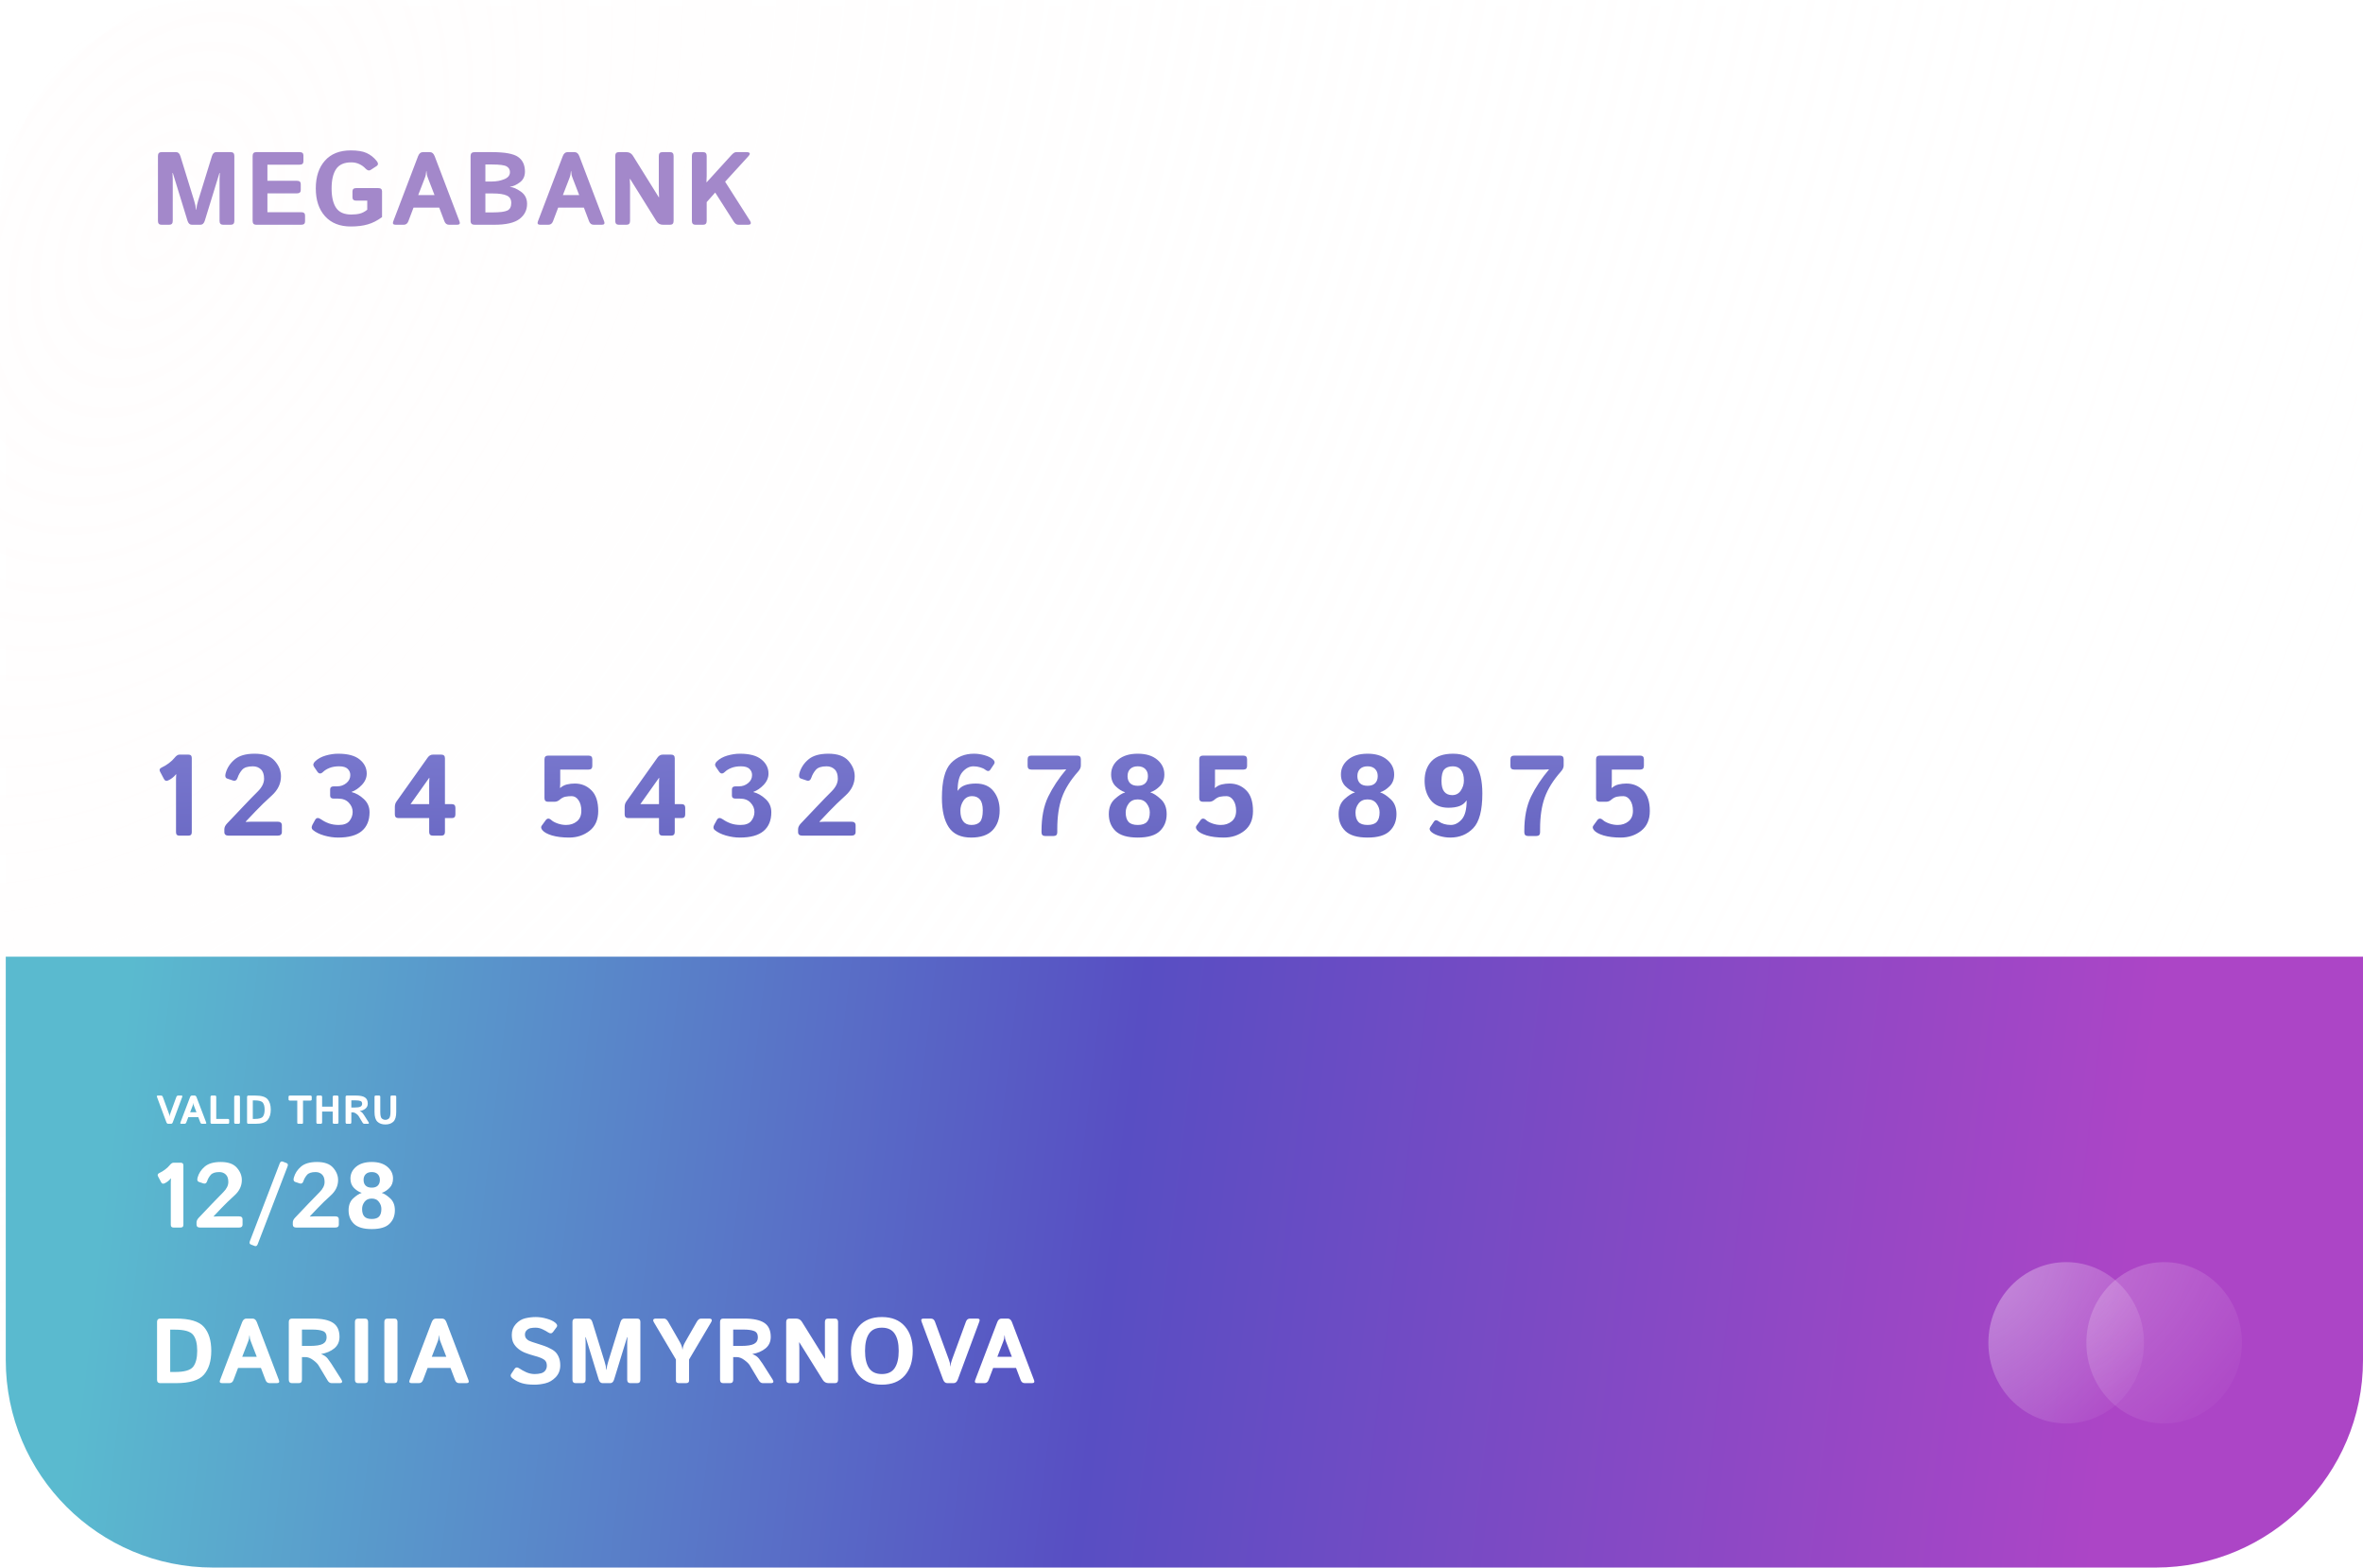 <svg width="410" height="272" viewBox="0 0 410 272" fill="none" xmlns="http://www.w3.org/2000/svg">
<g clip-path="url(#clip0_12_28)">
<g filter="url(#filter0_b_12_28)">
<rect width="410" height="272" rx="36" fill="url(#paint0_radial_12_28)" fill-opacity="0.7"/>
<rect x="0.5" y="0.5" width="409" height="271" rx="35.5" stroke="white" stroke-opacity="0.3" style="mix-blend-mode:overlay"/>
</g>
<path d="M27.768 133.887C27.598 133.568 27.712 133.32 28.109 133.145C28.487 132.975 28.881 132.738 29.291 132.432C29.701 132.126 30.037 131.81 30.297 131.484C30.59 131.12 30.87 130.938 31.137 130.938H32.69C33.08 130.938 33.275 131.133 33.275 131.523V144.414C33.275 144.805 33.08 145 32.69 145H31.127C30.736 145 30.541 144.805 30.541 144.414V135.127C30.541 134.867 30.554 134.606 30.58 134.346H30.541C30.339 134.6 30.118 134.818 29.877 135C29.636 135.182 29.392 135.326 29.145 135.43C28.838 135.56 28.607 135.475 28.451 135.176L27.768 133.887ZM39.659 145C39.171 145 38.927 144.788 38.927 144.365V143.896C38.927 143.558 39.083 143.223 39.395 142.891L42.315 139.814C43.194 138.883 43.998 138.057 44.727 137.334C45.456 136.605 45.821 135.869 45.821 135.127C45.821 134.385 45.636 133.841 45.264 133.496C44.9 133.145 44.434 132.969 43.868 132.969C42.969 132.969 42.344 133.177 41.993 133.594C41.641 134.01 41.388 134.456 41.231 134.932C41.081 135.394 40.808 135.56 40.411 135.43L39.425 135.098C39.106 134.987 39.014 134.681 39.151 134.18C39.405 133.249 39.923 132.451 40.704 131.787C41.485 131.117 42.644 130.781 44.181 130.781C45.782 130.781 46.944 131.195 47.667 132.021C48.389 132.842 48.751 133.734 48.751 134.697C48.751 135.96 48.223 137.07 47.169 138.027C46.114 138.978 45.157 139.906 44.298 140.811L42.638 142.559V142.617C43.028 142.591 43.354 142.578 43.614 142.578H48.175C48.663 142.578 48.907 142.79 48.907 143.213V144.365C48.907 144.788 48.663 145 48.175 145H39.659ZM54.285 144.004C54.031 143.789 54.011 143.483 54.226 143.086L54.675 142.266C54.89 141.868 55.239 141.839 55.72 142.178C56.124 142.464 56.58 142.699 57.087 142.881C57.595 143.057 58.162 143.145 58.787 143.145C59.646 143.145 60.261 142.913 60.632 142.451C61.004 141.982 61.189 141.458 61.189 140.879C61.189 140.286 60.968 139.756 60.525 139.287C60.089 138.812 59.47 138.574 58.669 138.574H57.918C57.494 138.574 57.283 138.402 57.283 138.057V136.982C57.283 136.624 57.494 136.445 57.918 136.445H58.504C59.102 136.445 59.63 136.26 60.086 135.889C60.548 135.518 60.779 135.052 60.779 134.492C60.779 134.056 60.626 133.695 60.32 133.408C60.02 133.115 59.529 132.969 58.845 132.969C58.201 132.969 57.644 133.063 57.175 133.252C56.707 133.441 56.336 133.669 56.062 133.936C55.672 134.32 55.336 134.303 55.056 133.887L54.49 133.057C54.275 132.744 54.34 132.425 54.685 132.1C55.154 131.65 55.759 131.318 56.502 131.104C57.244 130.889 57.97 130.781 58.679 130.781C60.352 130.781 61.596 131.117 62.41 131.787C63.224 132.451 63.63 133.265 63.63 134.229C63.63 134.945 63.35 135.599 62.791 136.191C62.231 136.777 61.638 137.181 61.013 137.402V137.441C61.755 137.624 62.459 138.024 63.123 138.643C63.787 139.255 64.119 140.016 64.119 140.928C64.119 142.354 63.669 143.444 62.771 144.199C61.873 144.954 60.502 145.332 58.66 145.332C57.885 145.332 57.081 145.215 56.248 144.98C55.421 144.74 54.767 144.414 54.285 144.004ZM69.145 141.953C68.722 141.953 68.51 141.742 68.51 141.318V140.029C68.51 139.658 68.608 139.336 68.803 139.062L74.213 131.445C74.454 131.107 74.757 130.938 75.121 130.938H76.557C76.987 130.938 77.202 131.149 77.202 131.572V139.531H78.383C78.806 139.531 79.018 139.743 79.018 140.166V141.318C79.018 141.742 78.81 141.953 78.393 141.953H77.202V144.365C77.202 144.788 76.99 145 76.567 145H75.102C74.679 145 74.467 144.788 74.467 144.365V141.953H69.145ZM71.235 139.531H74.467V135.752C74.467 135.492 74.48 135.231 74.506 134.971H74.467L71.235 139.531ZM94.08 144.014C93.865 143.727 93.836 143.48 93.992 143.271L94.676 142.334C94.949 141.956 95.281 141.947 95.672 142.305C95.906 142.52 96.268 142.715 96.756 142.891C97.244 143.06 97.732 143.145 98.221 143.145C98.963 143.145 99.588 142.936 100.096 142.52C100.61 142.103 100.867 141.494 100.867 140.693C100.867 139.932 100.704 139.316 100.379 138.848C100.053 138.379 99.659 138.145 99.197 138.145C98.8 138.145 98.436 138.177 98.103 138.242C97.772 138.301 97.426 138.486 97.068 138.799C96.821 139.014 96.522 139.121 96.17 139.121H95.106C94.682 139.121 94.471 138.91 94.471 138.486V131.748C94.471 131.325 94.682 131.113 95.106 131.113H102.137C102.56 131.113 102.771 131.325 102.771 131.748V132.9C102.771 133.324 102.56 133.535 102.137 133.535H97.205V135.928C97.205 136.188 97.192 136.449 97.166 136.709H97.225C97.57 136.41 97.954 136.211 98.377 136.113C98.8 136.009 99.253 135.957 99.734 135.957C100.874 135.957 101.834 136.348 102.615 137.129C103.403 137.904 103.797 139.105 103.797 140.732C103.797 142.23 103.296 143.372 102.293 144.16C101.297 144.941 100.112 145.332 98.738 145.332C97.592 145.332 96.6 145.208 95.76 144.961C94.926 144.707 94.367 144.391 94.08 144.014ZM109.018 141.953C108.595 141.953 108.384 141.742 108.384 141.318V140.029C108.384 139.658 108.481 139.336 108.677 139.062L114.087 131.445C114.328 131.107 114.63 130.938 114.995 130.938H116.43C116.86 130.938 117.075 131.149 117.075 131.572V139.531H118.257C118.68 139.531 118.891 139.743 118.891 140.166V141.318C118.891 141.742 118.683 141.953 118.266 141.953H117.075V144.365C117.075 144.788 116.863 145 116.44 145H114.975C114.552 145 114.341 144.788 114.341 144.365V141.953H109.018ZM111.108 139.531H114.341V135.752C114.341 135.492 114.354 135.231 114.38 134.971H114.341L111.108 139.531ZM123.996 144.004C123.742 143.789 123.722 143.483 123.937 143.086L124.386 142.266C124.601 141.868 124.949 141.839 125.431 142.178C125.835 142.464 126.291 142.699 126.798 142.881C127.306 143.057 127.873 143.145 128.498 143.145C129.357 143.145 129.972 142.913 130.343 142.451C130.714 141.982 130.9 141.458 130.9 140.879C130.9 140.286 130.679 139.756 130.236 139.287C129.8 138.812 129.181 138.574 128.38 138.574H127.629C127.205 138.574 126.994 138.402 126.994 138.057V136.982C126.994 136.624 127.205 136.445 127.629 136.445H128.214C128.813 136.445 129.341 136.26 129.796 135.889C130.259 135.518 130.49 135.052 130.49 134.492C130.49 134.056 130.337 133.695 130.031 133.408C129.731 133.115 129.24 132.969 128.556 132.969C127.912 132.969 127.355 133.063 126.886 133.252C126.418 133.441 126.046 133.669 125.773 133.936C125.382 134.32 125.047 134.303 124.767 133.887L124.201 133.057C123.986 132.744 124.051 132.425 124.396 132.1C124.865 131.65 125.47 131.318 126.213 131.104C126.955 130.889 127.681 130.781 128.39 130.781C130.063 130.781 131.307 131.117 132.121 131.787C132.935 132.451 133.341 133.265 133.341 134.229C133.341 134.945 133.061 135.599 132.502 136.191C131.942 136.777 131.349 137.181 130.724 137.402V137.441C131.466 137.624 132.17 138.024 132.834 138.643C133.498 139.255 133.83 140.016 133.83 140.928C133.83 142.354 133.38 143.444 132.482 144.199C131.584 144.954 130.213 145.332 128.371 145.332C127.596 145.332 126.792 145.215 125.959 144.98C125.132 144.74 124.477 144.414 123.996 144.004ZM139.207 145C138.719 145 138.475 144.788 138.475 144.365V143.896C138.475 143.558 138.631 143.223 138.944 142.891L141.864 139.814C142.743 138.883 143.547 138.057 144.276 137.334C145.005 136.605 145.37 135.869 145.37 135.127C145.37 134.385 145.184 133.841 144.813 133.496C144.448 133.145 143.983 132.969 143.416 132.969C142.518 132.969 141.893 133.177 141.541 133.594C141.19 134.01 140.936 134.456 140.78 134.932C140.63 135.394 140.357 135.56 139.959 135.43L138.973 135.098C138.654 134.987 138.563 134.681 138.7 134.18C138.954 133.249 139.471 132.451 140.252 131.787C141.034 131.117 142.192 130.781 143.729 130.781C145.33 130.781 146.493 131.195 147.215 132.021C147.938 132.842 148.299 133.734 148.299 134.697C148.299 135.96 147.772 137.07 146.717 138.027C145.662 138.978 144.705 139.906 143.846 140.811L142.186 142.559V142.617C142.577 142.591 142.902 142.578 143.162 142.578H147.723C148.211 142.578 148.455 142.79 148.455 143.213V144.365C148.455 144.788 148.211 145 147.723 145H139.207ZM163.43 138.447C163.43 135.511 163.954 133.499 165.002 132.412C166.057 131.325 167.385 130.781 168.986 130.781C169.611 130.781 170.233 130.872 170.852 131.055C171.47 131.23 171.945 131.465 172.277 131.758C172.59 132.038 172.658 132.311 172.482 132.578L171.838 133.545C171.63 133.864 171.327 133.864 170.93 133.545C170.734 133.389 170.448 133.255 170.07 133.145C169.699 133.027 169.309 132.969 168.898 132.969C168.215 132.969 167.587 133.291 167.014 133.936C166.441 134.574 166.154 135.661 166.154 137.197H166.193C166.486 136.755 166.893 136.439 167.414 136.25C167.935 136.055 168.57 135.957 169.318 135.957C170.679 135.957 171.708 136.406 172.404 137.305C173.101 138.197 173.449 139.303 173.449 140.625C173.449 142.057 173.042 143.2 172.229 144.053C171.415 144.906 170.171 145.332 168.498 145.332C166.714 145.332 165.422 144.736 164.621 143.545C163.827 142.347 163.43 140.648 163.43 138.447ZM166.633 140.674C166.633 141.468 166.796 142.08 167.121 142.51C167.447 142.933 167.922 143.145 168.547 143.145C169.211 143.145 169.706 142.965 170.031 142.607C170.357 142.249 170.52 141.582 170.52 140.605C170.52 139.746 170.357 139.121 170.031 138.73C169.706 138.34 169.25 138.145 168.664 138.145C168.02 138.145 167.518 138.408 167.16 138.936C166.809 139.463 166.633 140.042 166.633 140.674ZM178.934 133.535C178.511 133.535 178.3 133.324 178.3 132.9V131.748C178.3 131.325 178.511 131.113 178.934 131.113H186.903C187.326 131.113 187.538 131.325 187.538 131.748V132.852C187.538 133.184 187.375 133.532 187.05 133.896C185.715 135.4 184.781 136.901 184.247 138.398C183.713 139.896 183.446 141.702 183.446 143.818V144.424C183.446 144.847 183.235 145.059 182.811 145.059H181.346C180.923 145.059 180.712 144.847 180.712 144.424V144.16C180.712 141.81 181.099 139.834 181.874 138.232C182.655 136.631 183.69 135.065 184.979 133.535V133.496C184.719 133.522 184.458 133.535 184.198 133.535H178.934ZM192.388 141.26C192.388 140.14 192.73 139.271 193.414 138.652C194.104 138.027 194.696 137.646 195.191 137.51V137.461C194.638 137.285 194.097 136.94 193.57 136.426C193.049 135.905 192.789 135.221 192.789 134.375C192.789 133.359 193.199 132.507 194.019 131.816C194.846 131.126 195.976 130.781 197.408 130.781C198.84 130.781 199.966 131.126 200.787 131.816C201.614 132.507 202.027 133.359 202.027 134.375C202.027 135.221 201.763 135.905 201.236 136.426C200.715 136.94 200.178 137.285 199.625 137.461V137.51C200.119 137.646 200.709 138.027 201.392 138.652C202.082 139.271 202.427 140.14 202.427 141.26C202.427 142.464 202.033 143.444 201.246 144.199C200.464 144.954 199.185 145.332 197.408 145.332C195.63 145.332 194.348 144.954 193.56 144.199C192.779 143.444 192.388 142.464 192.388 141.26ZM195.318 140.967C195.318 141.702 195.481 142.249 195.806 142.607C196.132 142.965 196.666 143.145 197.408 143.145C198.15 143.145 198.684 142.965 199.009 142.607C199.335 142.249 199.498 141.702 199.498 140.967C199.498 140.407 199.319 139.893 198.961 139.424C198.609 138.949 198.091 138.711 197.408 138.711C196.724 138.711 196.203 138.949 195.845 139.424C195.494 139.893 195.318 140.407 195.318 140.967ZM195.64 134.668C195.64 135.189 195.787 135.599 196.08 135.898C196.379 136.198 196.822 136.348 197.408 136.348C197.994 136.348 198.433 136.198 198.726 135.898C199.026 135.599 199.175 135.189 199.175 134.668C199.175 134.147 199.019 133.734 198.707 133.428C198.401 133.122 197.968 132.969 197.408 132.969C196.848 132.969 196.412 133.122 196.099 133.428C195.793 133.734 195.64 134.147 195.64 134.668ZM207.688 144.014C207.473 143.727 207.444 143.48 207.6 143.271L208.284 142.334C208.557 141.956 208.889 141.947 209.28 142.305C209.514 142.52 209.875 142.715 210.364 142.891C210.852 143.06 211.34 143.145 211.829 143.145C212.571 143.145 213.196 142.936 213.704 142.52C214.218 142.103 214.475 141.494 214.475 140.693C214.475 139.932 214.312 139.316 213.987 138.848C213.661 138.379 213.267 138.145 212.805 138.145C212.408 138.145 212.043 138.177 211.711 138.242C211.379 138.301 211.034 138.486 210.676 138.799C210.429 139.014 210.129 139.121 209.778 139.121H208.713C208.29 139.121 208.079 138.91 208.079 138.486V131.748C208.079 131.325 208.29 131.113 208.713 131.113H215.745C216.168 131.113 216.379 131.325 216.379 131.748V132.9C216.379 133.324 216.168 133.535 215.745 133.535H210.813V135.928C210.813 136.188 210.8 136.449 210.774 136.709H210.832C211.177 136.41 211.562 136.211 211.985 136.113C212.408 136.009 212.86 135.957 213.342 135.957C214.482 135.957 215.442 136.348 216.223 137.129C217.011 137.904 217.405 139.105 217.405 140.732C217.405 142.23 216.903 143.372 215.901 144.16C214.905 144.941 213.72 145.332 212.346 145.332C211.2 145.332 210.207 145.208 209.368 144.961C208.534 144.707 207.974 144.391 207.688 144.014ZM232.262 141.26C232.262 140.14 232.604 139.271 233.287 138.652C233.977 138.027 234.57 137.646 235.064 137.51V137.461C234.511 137.285 233.971 136.94 233.443 136.426C232.923 135.905 232.662 135.221 232.662 134.375C232.662 133.359 233.072 132.507 233.893 131.816C234.719 131.126 235.849 130.781 237.281 130.781C238.714 130.781 239.84 131.126 240.66 131.816C241.487 132.507 241.9 133.359 241.9 134.375C241.9 135.221 241.637 135.905 241.109 136.426C240.589 136.94 240.051 137.285 239.498 137.461V137.51C239.993 137.646 240.582 138.027 241.266 138.652C241.956 139.271 242.301 140.14 242.301 141.26C242.301 142.464 241.907 143.444 241.119 144.199C240.338 144.954 239.059 145.332 237.281 145.332C235.504 145.332 234.221 144.954 233.434 144.199C232.652 143.444 232.262 142.464 232.262 141.26ZM235.191 140.967C235.191 141.702 235.354 142.249 235.68 142.607C236.005 142.965 236.539 143.145 237.281 143.145C238.023 143.145 238.557 142.965 238.883 142.607C239.208 142.249 239.371 141.702 239.371 140.967C239.371 140.407 239.192 139.893 238.834 139.424C238.482 138.949 237.965 138.711 237.281 138.711C236.598 138.711 236.077 138.949 235.719 139.424C235.367 139.893 235.191 140.407 235.191 140.967ZM235.514 134.668C235.514 135.189 235.66 135.599 235.953 135.898C236.253 136.198 236.695 136.348 237.281 136.348C237.867 136.348 238.307 136.198 238.6 135.898C238.899 135.599 239.049 135.189 239.049 134.668C239.049 134.147 238.893 133.734 238.58 133.428C238.274 133.122 237.841 132.969 237.281 132.969C236.721 132.969 236.285 133.122 235.973 133.428C235.667 133.734 235.514 134.147 235.514 134.668ZM247.18 135.488C247.18 134.056 247.587 132.913 248.401 132.061C249.215 131.208 250.458 130.781 252.132 130.781C253.915 130.781 255.205 131.38 255.999 132.578C256.8 133.77 257.2 135.465 257.2 137.666C257.2 140.602 256.673 142.614 255.618 143.701C254.57 144.788 253.245 145.332 251.643 145.332C251.018 145.332 250.397 145.241 249.778 145.059C249.16 144.883 248.684 144.648 248.352 144.355C248.04 144.076 247.971 143.802 248.147 143.535L248.792 142.568C249 142.249 249.303 142.249 249.7 142.568C249.895 142.725 250.179 142.861 250.55 142.979C250.927 143.089 251.321 143.145 251.731 143.145C252.415 143.145 253.043 142.826 253.616 142.188C254.189 141.543 254.475 140.452 254.475 138.916H254.436C254.143 139.359 253.736 139.678 253.216 139.873C252.695 140.062 252.06 140.156 251.311 140.156C249.951 140.156 248.922 139.71 248.225 138.818C247.529 137.92 247.18 136.81 247.18 135.488ZM250.11 135.508C250.11 136.367 250.273 136.992 250.598 137.383C250.924 137.773 251.38 137.969 251.966 137.969C252.61 137.969 253.108 137.705 253.46 137.178C253.818 136.65 253.997 136.071 253.997 135.439C253.997 134.645 253.834 134.036 253.509 133.613C253.183 133.184 252.708 132.969 252.083 132.969C251.419 132.969 250.924 133.148 250.598 133.506C250.273 133.864 250.11 134.531 250.11 135.508ZM262.705 133.535C262.282 133.535 262.07 133.324 262.07 132.9V131.748C262.07 131.325 262.282 131.113 262.705 131.113H270.673C271.097 131.113 271.308 131.325 271.308 131.748V132.852C271.308 133.184 271.145 133.532 270.82 133.896C269.485 135.4 268.551 136.901 268.017 138.398C267.483 139.896 267.216 141.702 267.216 143.818V144.424C267.216 144.847 267.005 145.059 266.582 145.059H265.117C264.694 145.059 264.482 144.847 264.482 144.424V144.16C264.482 141.81 264.869 139.834 265.644 138.232C266.425 136.631 267.461 135.065 268.75 133.535V133.496C268.489 133.522 268.229 133.535 267.968 133.535H262.705ZM276.539 144.014C276.325 143.727 276.295 143.48 276.452 143.271L277.135 142.334C277.409 141.956 277.741 141.947 278.131 142.305C278.366 142.52 278.727 142.715 279.215 142.891C279.704 143.06 280.192 143.145 280.68 143.145C281.422 143.145 282.047 142.936 282.555 142.52C283.069 142.103 283.327 141.494 283.327 140.693C283.327 139.932 283.164 139.316 282.838 138.848C282.513 138.379 282.119 138.145 281.657 138.145C281.26 138.145 280.895 138.177 280.563 138.242C280.231 138.301 279.886 138.486 279.528 138.799C279.28 139.014 278.981 139.121 278.629 139.121H277.565C277.142 139.121 276.93 138.91 276.93 138.486V131.748C276.93 131.325 277.142 131.113 277.565 131.113H284.596C285.019 131.113 285.231 131.325 285.231 131.748V132.9C285.231 133.324 285.019 133.535 284.596 133.535H279.664V135.928C279.664 136.188 279.651 136.449 279.625 136.709H279.684C280.029 136.41 280.413 136.211 280.836 136.113C281.26 136.009 281.712 135.957 282.194 135.957C283.333 135.957 284.293 136.348 285.075 137.129C285.862 137.904 286.256 139.105 286.256 140.732C286.256 142.23 285.755 143.372 284.752 144.16C283.756 144.941 282.571 145.332 281.198 145.332C280.052 145.332 279.059 145.208 278.219 144.961C277.386 144.707 276.826 144.391 276.539 144.014Z" fill="url(#paint1_linear_12_28)"/>
<path d="M28.021 39C27.611 39 27.406 38.78 27.406 38.341V27.056C27.406 26.616 27.611 26.396 28.021 26.396H30.57C30.91 26.396 31.153 26.631 31.3 27.1L33.682 34.808C33.787 35.142 33.86 35.417 33.901 35.634C33.942 35.845 33.977 36.097 34.007 36.39H34.06C34.089 36.097 34.124 35.845 34.165 35.634C34.206 35.417 34.279 35.142 34.385 34.808L36.767 27.1C36.913 26.631 37.156 26.396 37.496 26.396H40.045C40.455 26.396 40.66 26.616 40.66 27.056V38.341C40.66 38.78 40.455 39 40.045 39H38.709C38.299 39 38.094 38.78 38.094 38.341V31.081C38.094 30.73 38.108 30.378 38.138 30.026H38.076L35.536 38.288C35.39 38.763 35.138 39 34.78 39H33.286C32.929 39 32.677 38.763 32.53 38.288L29.99 30.026H29.929C29.958 30.378 29.973 30.73 29.973 31.081V38.341C29.973 38.78 29.768 39 29.357 39H28.021ZM44.448 39C44.038 39 43.833 38.78 43.833 38.341V27.056C43.833 26.616 44.038 26.396 44.448 26.396H51.989C52.428 26.396 52.648 26.587 52.648 26.968V28.005C52.648 28.386 52.428 28.576 51.989 28.576H46.399V31.371H51.523C51.962 31.371 52.182 31.561 52.182 31.942V32.98C52.182 33.36 51.962 33.551 51.523 33.551H46.399V36.82H52.27C52.71 36.82 52.929 37.011 52.929 37.392V38.429C52.929 38.81 52.71 39 52.27 39H44.448ZM54.792 32.698C54.792 30.677 55.32 29.071 56.374 27.882C57.429 26.692 58.923 26.098 60.857 26.098C62.023 26.098 62.937 26.247 63.599 26.546C64.267 26.845 64.853 27.308 65.357 27.935C65.661 28.315 65.653 28.611 65.33 28.822L64.328 29.473C64.035 29.666 63.722 29.581 63.388 29.218C63.113 28.919 62.764 28.67 62.342 28.471C61.92 28.271 61.454 28.172 60.945 28.172C59.714 28.172 58.838 28.561 58.317 29.341C57.795 30.114 57.535 31.233 57.535 32.698C57.535 34.163 57.795 35.285 58.317 36.065C58.838 36.838 59.714 37.225 60.945 37.225C61.542 37.225 62.058 37.166 62.492 37.049C62.925 36.926 63.335 36.706 63.722 36.39V34.816H61.815C61.375 34.816 61.156 34.626 61.156 34.245V33.208C61.156 32.827 61.375 32.637 61.815 32.637H65.629C66.069 32.637 66.288 32.827 66.288 33.208V37.673C65.468 38.276 64.639 38.698 63.801 38.938C62.969 39.179 61.988 39.299 60.857 39.299C58.952 39.299 57.464 38.704 56.392 37.515C55.325 36.325 54.792 34.72 54.792 32.698ZM68.644 39C68.222 39 68.084 38.807 68.23 38.42L72.537 27.108C72.719 26.634 72.994 26.396 73.363 26.396H74.594C74.963 26.396 75.238 26.634 75.42 27.108L79.727 38.42C79.873 38.807 79.735 39 79.313 39H77.916C77.529 39 77.26 38.798 77.107 38.394L76.211 36.029H71.746L70.85 38.394C70.697 38.798 70.428 39 70.041 39H68.644ZM72.563 33.85H75.394L74.312 31.055C74.183 30.727 74.104 30.489 74.075 30.343C74.052 30.19 74.025 29.968 73.996 29.675H73.961C73.932 29.968 73.902 30.19 73.873 30.343C73.85 30.489 73.773 30.727 73.644 31.055L72.563 33.85ZM82.354 39C81.885 39 81.651 38.78 81.651 38.341V27.056C81.651 26.616 81.885 26.396 82.354 26.396H85.342C87.592 26.396 89.11 26.675 89.895 27.231C90.686 27.782 91.082 28.632 91.082 29.78C91.082 30.583 90.786 31.204 90.194 31.644C89.608 32.083 89.04 32.338 88.489 32.408V32.435C89.022 32.47 89.649 32.739 90.37 33.243C91.09 33.747 91.451 34.459 91.451 35.379C91.451 36.457 91.011 37.33 90.132 37.998C89.254 38.666 87.803 39 85.782 39H82.354ZM84.217 36.855H85.501C86.743 36.855 87.587 36.747 88.032 36.53C88.483 36.313 88.709 35.874 88.709 35.212C88.709 34.591 88.448 34.163 87.926 33.929C87.411 33.688 86.602 33.568 85.501 33.568H84.217V36.855ZM84.217 31.494H85.369C86.125 31.494 86.831 31.362 87.487 31.099C88.149 30.835 88.48 30.425 88.48 29.868C88.48 29.435 88.296 29.106 87.926 28.884C87.563 28.655 86.71 28.541 85.369 28.541H84.217V31.494ZM93.744 39C93.323 39 93.185 38.807 93.331 38.42L97.638 27.108C97.82 26.634 98.095 26.396 98.464 26.396H99.695C100.064 26.396 100.339 26.634 100.521 27.108L104.827 38.42C104.974 38.807 104.836 39 104.414 39H103.017C102.63 39 102.361 38.798 102.208 38.394L101.312 36.029H96.847L95.95 38.394C95.798 38.798 95.528 39 95.142 39H93.744ZM97.664 33.85H100.494L99.413 31.055C99.284 30.727 99.205 30.489 99.176 30.343C99.153 30.19 99.126 29.968 99.097 29.675H99.062C99.032 29.968 99.003 30.19 98.974 30.343C98.95 30.489 98.874 30.727 98.745 31.055L97.664 33.85ZM107.367 39C106.957 39 106.752 38.78 106.752 38.341V27.056C106.752 26.616 106.957 26.396 107.367 26.396H108.668C109.172 26.396 109.553 26.602 109.81 27.012L114.293 34.21H114.354C114.325 33.858 114.31 33.507 114.31 33.155V27.056C114.31 26.616 114.515 26.396 114.926 26.396H116.262C116.672 26.396 116.877 26.616 116.877 27.056V38.341C116.877 38.78 116.672 39 116.262 39H115.049C114.545 39 114.164 38.795 113.906 38.385L109.336 31.055H109.274C109.304 31.406 109.318 31.758 109.318 32.109V38.341C109.318 38.78 109.113 39 108.703 39H107.367ZM120.665 39C120.254 39 120.049 38.78 120.049 38.341V27.056C120.049 26.616 120.254 26.396 120.665 26.396H122C122.411 26.396 122.616 26.616 122.616 27.056V30.554C122.616 30.905 122.601 31.257 122.572 31.608H122.633L126.905 26.915C127.221 26.569 127.491 26.396 127.713 26.396H129.48C130.166 26.396 130.277 26.648 129.814 27.152L125.815 31.529L130.095 38.244C130.417 38.748 130.306 39 129.761 39H128.118C127.813 39 127.549 38.827 127.327 38.481L124.092 33.41L122.616 35.071V38.341C122.616 38.78 122.411 39 122 39H120.665Z" fill="#997BC5" fill-opacity="0.9"/>
<path d="M1 166H410V236C410 255.882 393.882 272 374 272H307.75H205.5H37C17.118 272 1 255.882 1 236V166Z" fill="url(#paint2_linear_12_28)"/>
<path d="M27.232 190.324C27.175 190.174 27.229 190.099 27.393 190.099H27.936C28.089 190.099 28.194 190.177 28.251 190.334L29.297 193.188C29.349 193.334 29.38 193.432 29.389 193.482C29.398 193.53 29.409 193.611 29.42 193.725H29.434C29.445 193.611 29.455 193.53 29.464 193.482C29.474 193.432 29.504 193.334 29.557 193.188L30.602 190.334C30.66 190.177 30.764 190.099 30.917 190.099H31.46C31.625 190.099 31.678 190.174 31.621 190.324L29.987 194.723C29.919 194.908 29.812 195 29.666 195H29.188C29.042 195 28.935 194.908 28.866 194.723L27.232 190.324ZM31.464 195C31.3 195 31.246 194.925 31.303 194.774L32.978 190.375C33.048 190.191 33.156 190.099 33.299 190.099H33.778C33.921 190.099 34.028 190.191 34.099 190.375L35.774 194.774C35.831 194.925 35.777 195 35.613 195H35.07C34.919 195 34.815 194.921 34.755 194.764L34.407 193.845H32.67L32.322 194.764C32.262 194.921 32.158 195 32.007 195H31.464ZM32.988 192.997H34.089L33.668 191.91C33.618 191.783 33.587 191.69 33.576 191.633C33.567 191.574 33.557 191.487 33.545 191.374H33.532C33.52 191.487 33.509 191.574 33.497 191.633C33.488 191.69 33.459 191.783 33.409 191.91L32.988 192.997ZM36.761 195C36.602 195 36.522 194.915 36.522 194.744V190.355C36.522 190.184 36.602 190.099 36.761 190.099H37.315C37.452 190.099 37.52 190.184 37.52 190.355V194.152H39.513C39.684 194.152 39.769 194.226 39.769 194.375V194.778C39.769 194.926 39.684 195 39.513 195H36.761ZM40.873 195C40.714 195 40.634 194.915 40.634 194.744V190.355C40.634 190.184 40.714 190.099 40.873 190.099H41.393C41.552 190.099 41.632 190.184 41.632 190.355V194.744C41.632 194.915 41.552 195 41.393 195H40.873ZM43.105 195C42.945 195 42.866 194.915 42.866 194.744V190.355C42.866 190.184 42.945 190.099 43.105 190.099H44.298C45.346 190.099 46.055 190.311 46.424 190.734C46.795 191.158 46.981 191.761 46.981 192.542C46.981 193.324 46.795 193.929 46.424 194.357C46.055 194.786 45.346 195 44.298 195H43.105ZM43.864 194.152H44.233C44.939 194.152 45.396 194.021 45.603 193.759C45.811 193.495 45.914 193.089 45.914 192.542C45.914 191.996 45.811 191.592 45.603 191.333C45.396 191.07 44.939 190.939 44.233 190.939H43.864V194.152ZM50.32 190.974C50.149 190.974 50.064 190.9 50.064 190.751V190.321C50.064 190.173 50.149 190.099 50.32 190.099H53.834C54.005 190.099 54.09 190.173 54.09 190.321V190.751C54.09 190.9 54.005 190.974 53.834 190.974H52.576V194.812C52.576 194.937 52.519 195 52.405 195H51.749C51.635 195 51.578 194.937 51.578 194.812V190.974H50.32ZM55.132 195C54.973 195 54.893 194.915 54.893 194.744V190.355C54.893 190.184 54.973 190.099 55.132 190.099H55.652C55.811 190.099 55.891 190.184 55.891 190.355V192.026H57.73V190.355C57.73 190.184 57.81 190.099 57.969 190.099H58.489C58.648 190.099 58.728 190.184 58.728 190.355V194.744C58.728 194.915 58.648 195 58.489 195H57.969C57.81 195 57.73 194.915 57.73 194.744V192.874H55.891V194.744C55.891 194.915 55.811 195 55.652 195H55.132ZM60.201 195C60.041 195 59.962 194.915 59.962 194.744V190.355C59.962 190.184 60.041 190.099 60.201 190.099H61.784C62.488 190.099 63.002 190.208 63.325 190.427C63.649 190.643 63.81 190.996 63.81 191.486C63.81 191.851 63.679 192.141 63.417 192.358C63.155 192.574 62.823 192.718 62.419 192.789V192.795C62.638 192.877 62.803 192.991 62.915 193.137C63.027 193.283 63.118 193.411 63.188 193.52L63.94 194.706C64.066 194.902 64.022 195 63.81 195H63.216C63.09 195 62.988 194.933 62.908 194.798L62.218 193.646C62.142 193.523 62.005 193.389 61.804 193.243C61.606 193.095 61.409 193.021 61.213 193.021H60.96V194.744C60.96 194.915 60.88 195 60.721 195H60.201ZM60.96 192.173H61.572C62.027 192.173 62.351 192.122 62.542 192.02C62.736 191.915 62.833 191.75 62.833 191.524C62.833 191.278 62.739 191.118 62.553 191.045C62.368 190.97 62.096 190.933 61.736 190.933H60.96V192.173ZM64.983 192.959V190.287C64.983 190.161 65.062 190.099 65.222 190.099H65.741C65.901 190.099 65.981 190.161 65.981 190.287V192.925C65.981 193.541 66.071 193.926 66.251 194.081C66.433 194.233 66.638 194.31 66.866 194.31C67.094 194.31 67.298 194.233 67.478 194.081C67.66 193.926 67.751 193.541 67.751 192.925V190.287C67.751 190.161 67.831 190.099 67.99 190.099H68.51C68.669 190.099 68.749 190.161 68.749 190.287V192.959C68.749 193.757 68.581 194.316 68.243 194.638C67.906 194.957 67.447 195.116 66.866 195.116C66.285 195.116 65.826 194.957 65.489 194.638C65.151 194.316 64.983 193.757 64.983 192.959Z" fill="white"/>
<path d="M27.414 204.109C27.279 203.854 27.37 203.656 27.688 203.516C27.99 203.38 28.305 203.19 28.633 202.945C28.961 202.701 29.229 202.448 29.438 202.188C29.672 201.896 29.896 201.75 30.109 201.75H31.352C31.664 201.75 31.82 201.906 31.82 202.219V212.531C31.82 212.844 31.664 213 31.352 213H30.102C29.789 213 29.633 212.844 29.633 212.531V205.102C29.633 204.893 29.643 204.685 29.664 204.477H29.633C29.471 204.68 29.294 204.854 29.102 205C28.909 205.146 28.713 205.26 28.516 205.344C28.271 205.448 28.086 205.38 27.961 205.141L27.414 204.109ZM34.687 213C34.297 213 34.101 212.831 34.101 212.492V212.117C34.101 211.846 34.226 211.578 34.476 211.312L36.812 208.852C37.515 208.107 38.158 207.445 38.742 206.867C39.325 206.284 39.617 205.695 39.617 205.102C39.617 204.508 39.468 204.073 39.172 203.797C38.88 203.516 38.508 203.375 38.054 203.375C37.336 203.375 36.836 203.542 36.554 203.875C36.273 204.208 36.07 204.565 35.945 204.945C35.825 205.315 35.606 205.448 35.289 205.344L34.5 205.078C34.245 204.99 34.172 204.745 34.281 204.344C34.484 203.599 34.898 202.961 35.523 202.43C36.148 201.893 37.075 201.625 38.304 201.625C39.586 201.625 40.515 201.956 41.093 202.617C41.672 203.273 41.961 203.987 41.961 204.758C41.961 205.768 41.539 206.656 40.695 207.422C39.851 208.182 39.086 208.924 38.398 209.648L37.07 211.047V211.094C37.383 211.073 37.643 211.062 37.851 211.062H41.5C41.89 211.062 42.086 211.232 42.086 211.57V212.492C42.086 212.831 41.89 213 41.5 213H34.687ZM43.546 215.953C43.301 215.859 43.236 215.667 43.351 215.375L48.538 201.859C48.653 201.568 48.83 201.469 49.07 201.562L49.703 201.805C49.947 201.898 50.012 202.091 49.898 202.383L44.71 215.898C44.596 216.19 44.419 216.289 44.179 216.195L43.546 215.953ZM51.39 213C50.999 213 50.804 212.831 50.804 212.492V212.117C50.804 211.846 50.929 211.578 51.179 211.312L53.515 208.852C54.218 208.107 54.861 207.445 55.444 206.867C56.028 206.284 56.319 205.695 56.319 205.102C56.319 204.508 56.171 204.073 55.874 203.797C55.582 203.516 55.21 203.375 54.757 203.375C54.038 203.375 53.538 203.542 53.257 203.875C52.976 204.208 52.773 204.565 52.648 204.945C52.528 205.315 52.309 205.448 51.991 205.344L51.202 205.078C50.947 204.99 50.874 204.745 50.983 204.344C51.187 203.599 51.601 202.961 52.226 202.43C52.851 201.893 53.778 201.625 55.007 201.625C56.288 201.625 57.218 201.956 57.796 202.617C58.374 203.273 58.663 203.987 58.663 204.758C58.663 205.768 58.241 206.656 57.398 207.422C56.554 208.182 55.788 208.924 55.101 209.648L53.773 211.047V211.094C54.085 211.073 54.345 211.062 54.554 211.062H58.202C58.593 211.062 58.788 211.232 58.788 211.57V212.492C58.788 212.831 58.593 213 58.202 213H51.39ZM60.483 210.008C60.483 209.112 60.757 208.417 61.303 207.922C61.855 207.422 62.33 207.117 62.725 207.008V206.969C62.283 206.828 61.85 206.552 61.428 206.141C61.012 205.724 60.803 205.177 60.803 204.5C60.803 203.688 61.132 203.005 61.788 202.453C62.449 201.901 63.353 201.625 64.499 201.625C65.645 201.625 66.546 201.901 67.202 202.453C67.863 203.005 68.194 203.688 68.194 204.5C68.194 205.177 67.983 205.724 67.561 206.141C67.145 206.552 66.715 206.828 66.272 206.969V207.008C66.668 207.117 67.139 207.422 67.686 207.922C68.238 208.417 68.514 209.112 68.514 210.008C68.514 210.971 68.199 211.755 67.569 212.359C66.944 212.964 65.921 213.266 64.499 213.266C63.077 213.266 62.051 212.964 61.421 212.359C60.796 211.755 60.483 210.971 60.483 210.008ZM62.827 209.773C62.827 210.362 62.957 210.799 63.218 211.086C63.478 211.372 63.905 211.516 64.499 211.516C65.093 211.516 65.52 211.372 65.78 211.086C66.04 210.799 66.171 210.362 66.171 209.773C66.171 209.326 66.027 208.914 65.741 208.539C65.46 208.159 65.046 207.969 64.499 207.969C63.952 207.969 63.535 208.159 63.249 208.539C62.968 208.914 62.827 209.326 62.827 209.773ZM63.085 204.734C63.085 205.151 63.202 205.479 63.436 205.719C63.676 205.958 64.03 206.078 64.499 206.078C64.968 206.078 65.319 205.958 65.553 205.719C65.793 205.479 65.913 205.151 65.913 204.734C65.913 204.318 65.788 203.987 65.538 203.742C65.293 203.497 64.947 203.375 64.499 203.375C64.051 203.375 63.702 203.497 63.452 203.742C63.207 203.987 63.085 204.318 63.085 204.734Z" fill="white"/>
<path d="M27.797 240C27.432 240 27.25 239.805 27.25 239.414V229.383C27.25 228.992 27.432 228.797 27.797 228.797H30.523C32.919 228.797 34.539 229.281 35.383 230.25C36.232 231.219 36.656 232.596 36.656 234.383C36.656 236.169 36.232 237.552 35.383 238.531C34.539 239.51 32.919 240 30.523 240H27.797ZM29.531 238.062H30.375C31.99 238.062 33.034 237.763 33.508 237.164C33.982 236.56 34.219 235.633 34.219 234.383C34.219 233.133 33.982 232.211 33.508 231.617C33.034 231.018 31.99 230.719 30.375 230.719H29.531V238.062ZM38.547 240C38.172 240 38.049 239.828 38.179 239.484L42.008 229.43C42.169 229.008 42.414 228.797 42.742 228.797H43.836C44.164 228.797 44.408 229.008 44.57 229.43L48.398 239.484C48.528 239.828 48.406 240 48.031 240H46.789C46.445 240 46.205 239.82 46.07 239.461L45.273 237.359H41.304L40.508 239.461C40.372 239.82 40.133 240 39.789 240H38.547ZM42.031 235.422H44.547L43.586 232.938C43.471 232.646 43.401 232.435 43.375 232.305C43.354 232.169 43.33 231.971 43.304 231.711H43.273C43.247 231.971 43.221 232.169 43.195 232.305C43.174 232.435 43.106 232.646 42.992 232.938L42.031 235.422ZM50.656 240C50.291 240 50.109 239.805 50.109 239.414V229.383C50.109 228.992 50.291 228.797 50.656 228.797H54.273C55.882 228.797 57.057 229.047 57.796 229.547C58.536 230.042 58.906 230.849 58.906 231.969C58.906 232.802 58.606 233.466 58.007 233.961C57.408 234.456 56.648 234.784 55.726 234.945V234.961C56.226 235.148 56.603 235.409 56.859 235.742C57.114 236.076 57.322 236.367 57.484 236.617L59.203 239.328C59.489 239.776 59.39 240 58.906 240H57.546C57.26 240 57.025 239.846 56.843 239.539L55.265 236.906C55.093 236.625 54.778 236.318 54.32 235.984C53.867 235.646 53.416 235.477 52.968 235.477H52.39V239.414C52.39 239.805 52.208 240 51.843 240H50.656ZM52.39 233.539H53.788C54.83 233.539 55.57 233.422 56.007 233.188C56.45 232.948 56.671 232.57 56.671 232.055C56.671 231.492 56.458 231.128 56.031 230.961C55.609 230.789 54.986 230.703 54.163 230.703H52.39V233.539ZM62.132 240C61.767 240 61.585 239.805 61.585 239.414V229.383C61.585 228.992 61.767 228.797 62.132 228.797H63.319C63.684 228.797 63.866 228.992 63.866 229.383V239.414C63.866 239.805 63.684 240 63.319 240H62.132ZM67.233 240C66.868 240 66.686 239.805 66.686 239.414V229.383C66.686 228.992 66.868 228.797 67.233 228.797H68.421C68.785 228.797 68.968 228.992 68.968 229.383V239.414C68.968 239.805 68.785 240 68.421 240H67.233ZM71.436 240C71.061 240 70.939 239.828 71.069 239.484L74.897 229.43C75.058 229.008 75.303 228.797 75.631 228.797H76.725C77.053 228.797 77.298 229.008 77.459 229.43L81.287 239.484C81.418 239.828 81.295 240 80.92 240H79.678C79.334 240 79.095 239.82 78.959 239.461L78.162 237.359H74.194L73.397 239.461C73.261 239.82 73.022 240 72.678 240H71.436ZM74.92 235.422H77.436L76.475 232.938C76.36 232.646 76.29 232.435 76.264 232.305C76.243 232.169 76.22 231.971 76.194 231.711H76.162C76.136 231.971 76.11 232.169 76.084 232.305C76.064 232.435 75.996 232.646 75.881 232.938L74.92 235.422ZM88.92 239.164C88.597 238.919 88.519 238.672 88.685 238.422L89.287 237.516C89.485 237.219 89.774 237.203 90.154 237.469C90.446 237.672 90.826 237.883 91.295 238.102C91.769 238.315 92.266 238.422 92.787 238.422C93.151 238.422 93.503 238.38 93.842 238.297C94.18 238.214 94.438 238.052 94.615 237.812C94.792 237.573 94.881 237.289 94.881 236.961C94.881 236.727 94.842 236.521 94.763 236.344C94.685 236.167 94.558 236.021 94.381 235.906C94.204 235.792 94.021 235.695 93.834 235.617C93.506 235.482 93.092 235.349 92.592 235.219C92.097 235.083 91.607 234.922 91.123 234.734C90.691 234.568 90.295 234.339 89.935 234.047C89.576 233.755 89.297 233.427 89.099 233.062C88.901 232.698 88.802 232.211 88.802 231.602C88.802 230.878 89.037 230.258 89.506 229.742C89.974 229.227 90.513 228.896 91.123 228.75C91.732 228.604 92.347 228.531 92.967 228.531C93.581 228.531 94.214 228.625 94.865 228.812C95.521 229 96.016 229.234 96.349 229.516C96.677 229.792 96.758 230.042 96.592 230.266L95.959 231.117C95.745 231.409 95.459 231.432 95.099 231.188C94.87 231.031 94.555 230.857 94.154 230.664C93.758 230.471 93.344 230.375 92.912 230.375C92.605 230.375 92.321 230.401 92.06 230.453C91.805 230.505 91.579 230.63 91.381 230.828C91.183 231.026 91.084 231.271 91.084 231.562C91.084 231.844 91.157 232.073 91.302 232.25C91.448 232.422 91.61 232.552 91.787 232.641C91.964 232.724 92.144 232.794 92.326 232.852C92.888 233.034 93.391 233.195 93.834 233.336C94.276 233.471 94.685 233.622 95.06 233.789C95.581 234.023 95.98 234.258 96.256 234.492C96.532 234.727 96.758 235.047 96.935 235.453C97.118 235.859 97.209 236.344 97.209 236.906C97.209 237.74 96.943 238.43 96.412 238.977C95.881 239.518 95.29 239.867 94.638 240.023C93.993 240.185 93.362 240.266 92.748 240.266C91.842 240.266 91.105 240.177 90.537 240C89.969 239.828 89.43 239.549 88.92 239.164ZM99.873 240C99.508 240 99.326 239.805 99.326 239.414V229.383C99.326 228.992 99.508 228.797 99.873 228.797H102.138C102.44 228.797 102.656 229.005 102.787 229.422L104.904 236.273C104.997 236.57 105.063 236.815 105.099 237.008C105.136 237.195 105.167 237.419 105.193 237.68H105.24C105.266 237.419 105.297 237.195 105.333 237.008C105.37 236.815 105.435 236.57 105.529 236.273L107.646 229.422C107.776 229.005 107.992 228.797 108.294 228.797H110.56C110.925 228.797 111.107 228.992 111.107 229.383V239.414C111.107 239.805 110.925 240 110.56 240H109.372C109.008 240 108.826 239.805 108.826 239.414V232.961C108.826 232.648 108.839 232.336 108.865 232.023H108.81L106.552 239.367C106.422 239.789 106.198 240 105.88 240H104.552C104.234 240 104.011 239.789 103.88 239.367L101.622 232.023H101.568C101.594 232.336 101.607 232.648 101.607 232.961V239.414C101.607 239.805 101.425 240 101.06 240H99.873ZM113.474 229.469C113.208 229.021 113.331 228.797 113.841 228.797H115.208C115.479 228.797 115.719 228.977 115.927 229.336L117.591 232.234C117.638 232.312 117.776 232.557 118.005 232.969C118.234 233.375 118.367 233.771 118.403 234.156H118.435C118.471 233.771 118.604 233.375 118.833 232.969C119.062 232.557 119.2 232.312 119.247 232.234L120.911 229.336C121.12 228.977 121.359 228.797 121.63 228.797H122.997C123.508 228.797 123.63 229.021 123.364 229.469L119.56 235.898V239.57C119.56 239.857 119.377 240 119.013 240H117.825C117.461 240 117.278 239.857 117.278 239.57V235.898L113.474 229.469ZM125.481 240C125.117 240 124.934 239.805 124.934 239.414V229.383C124.934 228.992 125.117 228.797 125.481 228.797H129.098C130.708 228.797 131.882 229.047 132.622 229.547C133.361 230.042 133.731 230.849 133.731 231.969C133.731 232.802 133.432 233.466 132.833 233.961C132.234 234.456 131.473 234.784 130.552 234.945V234.961C131.052 235.148 131.429 235.409 131.684 235.742C131.94 236.076 132.148 236.367 132.309 236.617L134.028 239.328C134.315 239.776 134.216 240 133.731 240H132.372C132.085 240 131.851 239.846 131.669 239.539L130.091 236.906C129.919 236.625 129.604 236.318 129.145 235.984C128.692 235.646 128.242 235.477 127.794 235.477H127.216V239.414C127.216 239.805 127.033 240 126.669 240H125.481ZM127.216 233.539H128.614C129.656 233.539 130.395 233.422 130.833 233.188C131.276 232.948 131.497 232.57 131.497 232.055C131.497 231.492 131.283 231.128 130.856 230.961C130.434 230.789 129.812 230.703 128.989 230.703H127.216V233.539ZM136.957 240C136.593 240 136.411 239.805 136.411 239.414V229.383C136.411 228.992 136.593 228.797 136.957 228.797H138.114C138.562 228.797 138.9 228.979 139.129 229.344L143.114 235.742H143.168C143.142 235.43 143.129 235.117 143.129 234.805V229.383C143.129 228.992 143.312 228.797 143.676 228.797H144.864C145.228 228.797 145.411 228.992 145.411 229.383V239.414C145.411 239.805 145.228 240 144.864 240H143.786C143.338 240 142.999 239.818 142.77 239.453L138.707 232.938H138.653C138.679 233.25 138.692 233.562 138.692 233.875V239.414C138.692 239.805 138.51 240 138.145 240H136.957ZM147.652 234.398C147.652 232.602 148.116 231.174 149.043 230.117C149.97 229.06 151.293 228.531 153.012 228.531C154.731 228.531 156.054 229.06 156.981 230.117C157.908 231.174 158.371 232.602 158.371 234.398C158.371 236.195 157.908 237.622 156.981 238.68C156.054 239.737 154.731 240.266 153.012 240.266C151.293 240.266 149.97 239.737 149.043 238.68C148.116 237.622 147.652 236.195 147.652 234.398ZM150.09 234.398C150.09 235.701 150.322 236.698 150.785 237.391C151.254 238.078 151.996 238.422 153.012 238.422C154.027 238.422 154.767 238.078 155.231 237.391C155.699 236.698 155.934 235.701 155.934 234.398C155.934 233.096 155.699 232.102 155.231 231.414C154.767 230.721 154.027 230.375 153.012 230.375C151.996 230.375 151.254 230.721 150.785 231.414C150.322 232.102 150.09 233.096 150.09 234.398ZM159.894 229.312C159.764 228.969 159.887 228.797 160.262 228.797H161.504C161.853 228.797 162.092 228.977 162.223 229.336L164.613 235.859C164.733 236.193 164.803 236.417 164.824 236.531C164.845 236.641 164.868 236.826 164.894 237.086H164.926C164.952 236.826 164.975 236.641 164.996 236.531C165.017 236.417 165.087 236.193 165.207 235.859L167.598 229.336C167.728 228.977 167.967 228.797 168.316 228.797H169.558C169.933 228.797 170.056 228.969 169.926 229.312L166.191 239.367C166.035 239.789 165.79 240 165.457 240H164.363C164.03 240 163.785 239.789 163.629 239.367L159.894 229.312ZM169.566 240C169.191 240 169.069 239.828 169.199 239.484L173.027 229.43C173.188 229.008 173.433 228.797 173.761 228.797H174.855C175.183 228.797 175.428 229.008 175.589 229.43L179.417 239.484C179.548 239.828 179.425 240 179.05 240H177.808C177.464 240 177.225 239.82 177.089 239.461L176.292 237.359H172.324L171.527 239.461C171.391 239.82 171.152 240 170.808 240H169.566ZM173.05 235.422H175.566L174.605 232.938C174.49 232.646 174.42 232.435 174.394 232.305C174.373 232.169 174.35 231.971 174.324 231.711H174.292C174.266 231.971 174.24 232.169 174.214 232.305C174.194 232.435 174.126 232.646 174.011 232.938L173.05 235.422Z" fill="white"/>
<g filter="url(#filter1_b_12_28)">
<ellipse cx="375.5" cy="233" rx="13.5" ry="14" fill="url(#paint3_radial_12_28)" fill-opacity="0.3"/>
</g>
<g filter="url(#filter2_b_12_28)">
<ellipse cx="358.5" cy="233" rx="13.5" ry="14" fill="url(#paint4_radial_12_28)" fill-opacity="0.5"/>
</g>
</g>
<defs>
<filter id="filter0_b_12_28" x="-15" y="-15" width="440" height="302" filterUnits="userSpaceOnUse" color-interpolation-filters="sRGB">
<feFlood flood-opacity="0" result="BackgroundImageFix"/>
<feGaussianBlur in="BackgroundImageFix" stdDeviation="7.5"/>
<feComposite in2="SourceAlpha" operator="in" result="effect1_backgroundBlur_12_28"/>
<feBlend mode="normal" in="SourceGraphic" in2="effect1_backgroundBlur_12_28" result="shape"/>
</filter>
<filter id="filter1_b_12_28" x="347" y="204" width="57" height="58" filterUnits="userSpaceOnUse" color-interpolation-filters="sRGB">
<feFlood flood-opacity="0" result="BackgroundImageFix"/>
<feGaussianBlur in="BackgroundImageFix" stdDeviation="7.5"/>
<feComposite in2="SourceAlpha" operator="in" result="effect1_backgroundBlur_12_28"/>
<feBlend mode="normal" in="SourceGraphic" in2="effect1_backgroundBlur_12_28" result="shape"/>
</filter>
<filter id="filter2_b_12_28" x="330" y="204" width="57" height="58" filterUnits="userSpaceOnUse" color-interpolation-filters="sRGB">
<feFlood flood-opacity="0" result="BackgroundImageFix"/>
<feGaussianBlur in="BackgroundImageFix" stdDeviation="7.5"/>
<feComposite in2="SourceAlpha" operator="in" result="effect1_backgroundBlur_12_28"/>
<feBlend mode="normal" in="SourceGraphic" in2="effect1_backgroundBlur_12_28" result="shape"/>
</filter>
<radialGradient id="paint0_radial_12_28" cx="0" cy="0" r="1" gradientUnits="userSpaceOnUse" gradientTransform="translate(28 37) rotate(30.103) scale(376.825 568.008)">
<stop stop-color="#FFFCFC" stop-opacity="0.7"/>
<stop offset="1" stop-color="#FFFEFE" stop-opacity="0.1"/>
</radialGradient>
<linearGradient id="paint1_linear_12_28" x1="174.5" y1="174.655" x2="173.282" y2="116.729" gradientUnits="userSpaceOnUse">
<stop stop-color="#514FB4"/>
<stop offset="1" stop-color="#8281D3"/>
</linearGradient>
<linearGradient id="paint2_linear_12_28" x1="20" y1="189.556" x2="367.909" y2="231.389" gradientUnits="userSpaceOnUse">
<stop stop-color="#5ABACF"/>
<stop offset="0.5" stop-color="#584EC3"/>
<stop offset="1" stop-color="#AC45C6"/>
</linearGradient>
<radialGradient id="paint3_radial_12_28" cx="0" cy="0" r="1" gradientUnits="userSpaceOnUse" gradientTransform="translate(363.844 222.809) rotate(42.185) scale(28.973 50.081)">
<stop stop-color="#FFFCFC" stop-opacity="0.7"/>
<stop offset="1" stop-color="#FFFEFE" stop-opacity="0.1"/>
</radialGradient>
<radialGradient id="paint4_radial_12_28" cx="0" cy="0" r="1" gradientUnits="userSpaceOnUse" gradientTransform="translate(346.844 222.809) rotate(42.185) scale(28.973 50.081)">
<stop stop-color="#FFFCFC" stop-opacity="0.7"/>
<stop offset="1" stop-color="#FFFEFE" stop-opacity="0.1"/>
</radialGradient>
<clipPath id="clip0_12_28">
<rect width="410" height="272" fill="white"/>
</clipPath>
</defs>
</svg>
